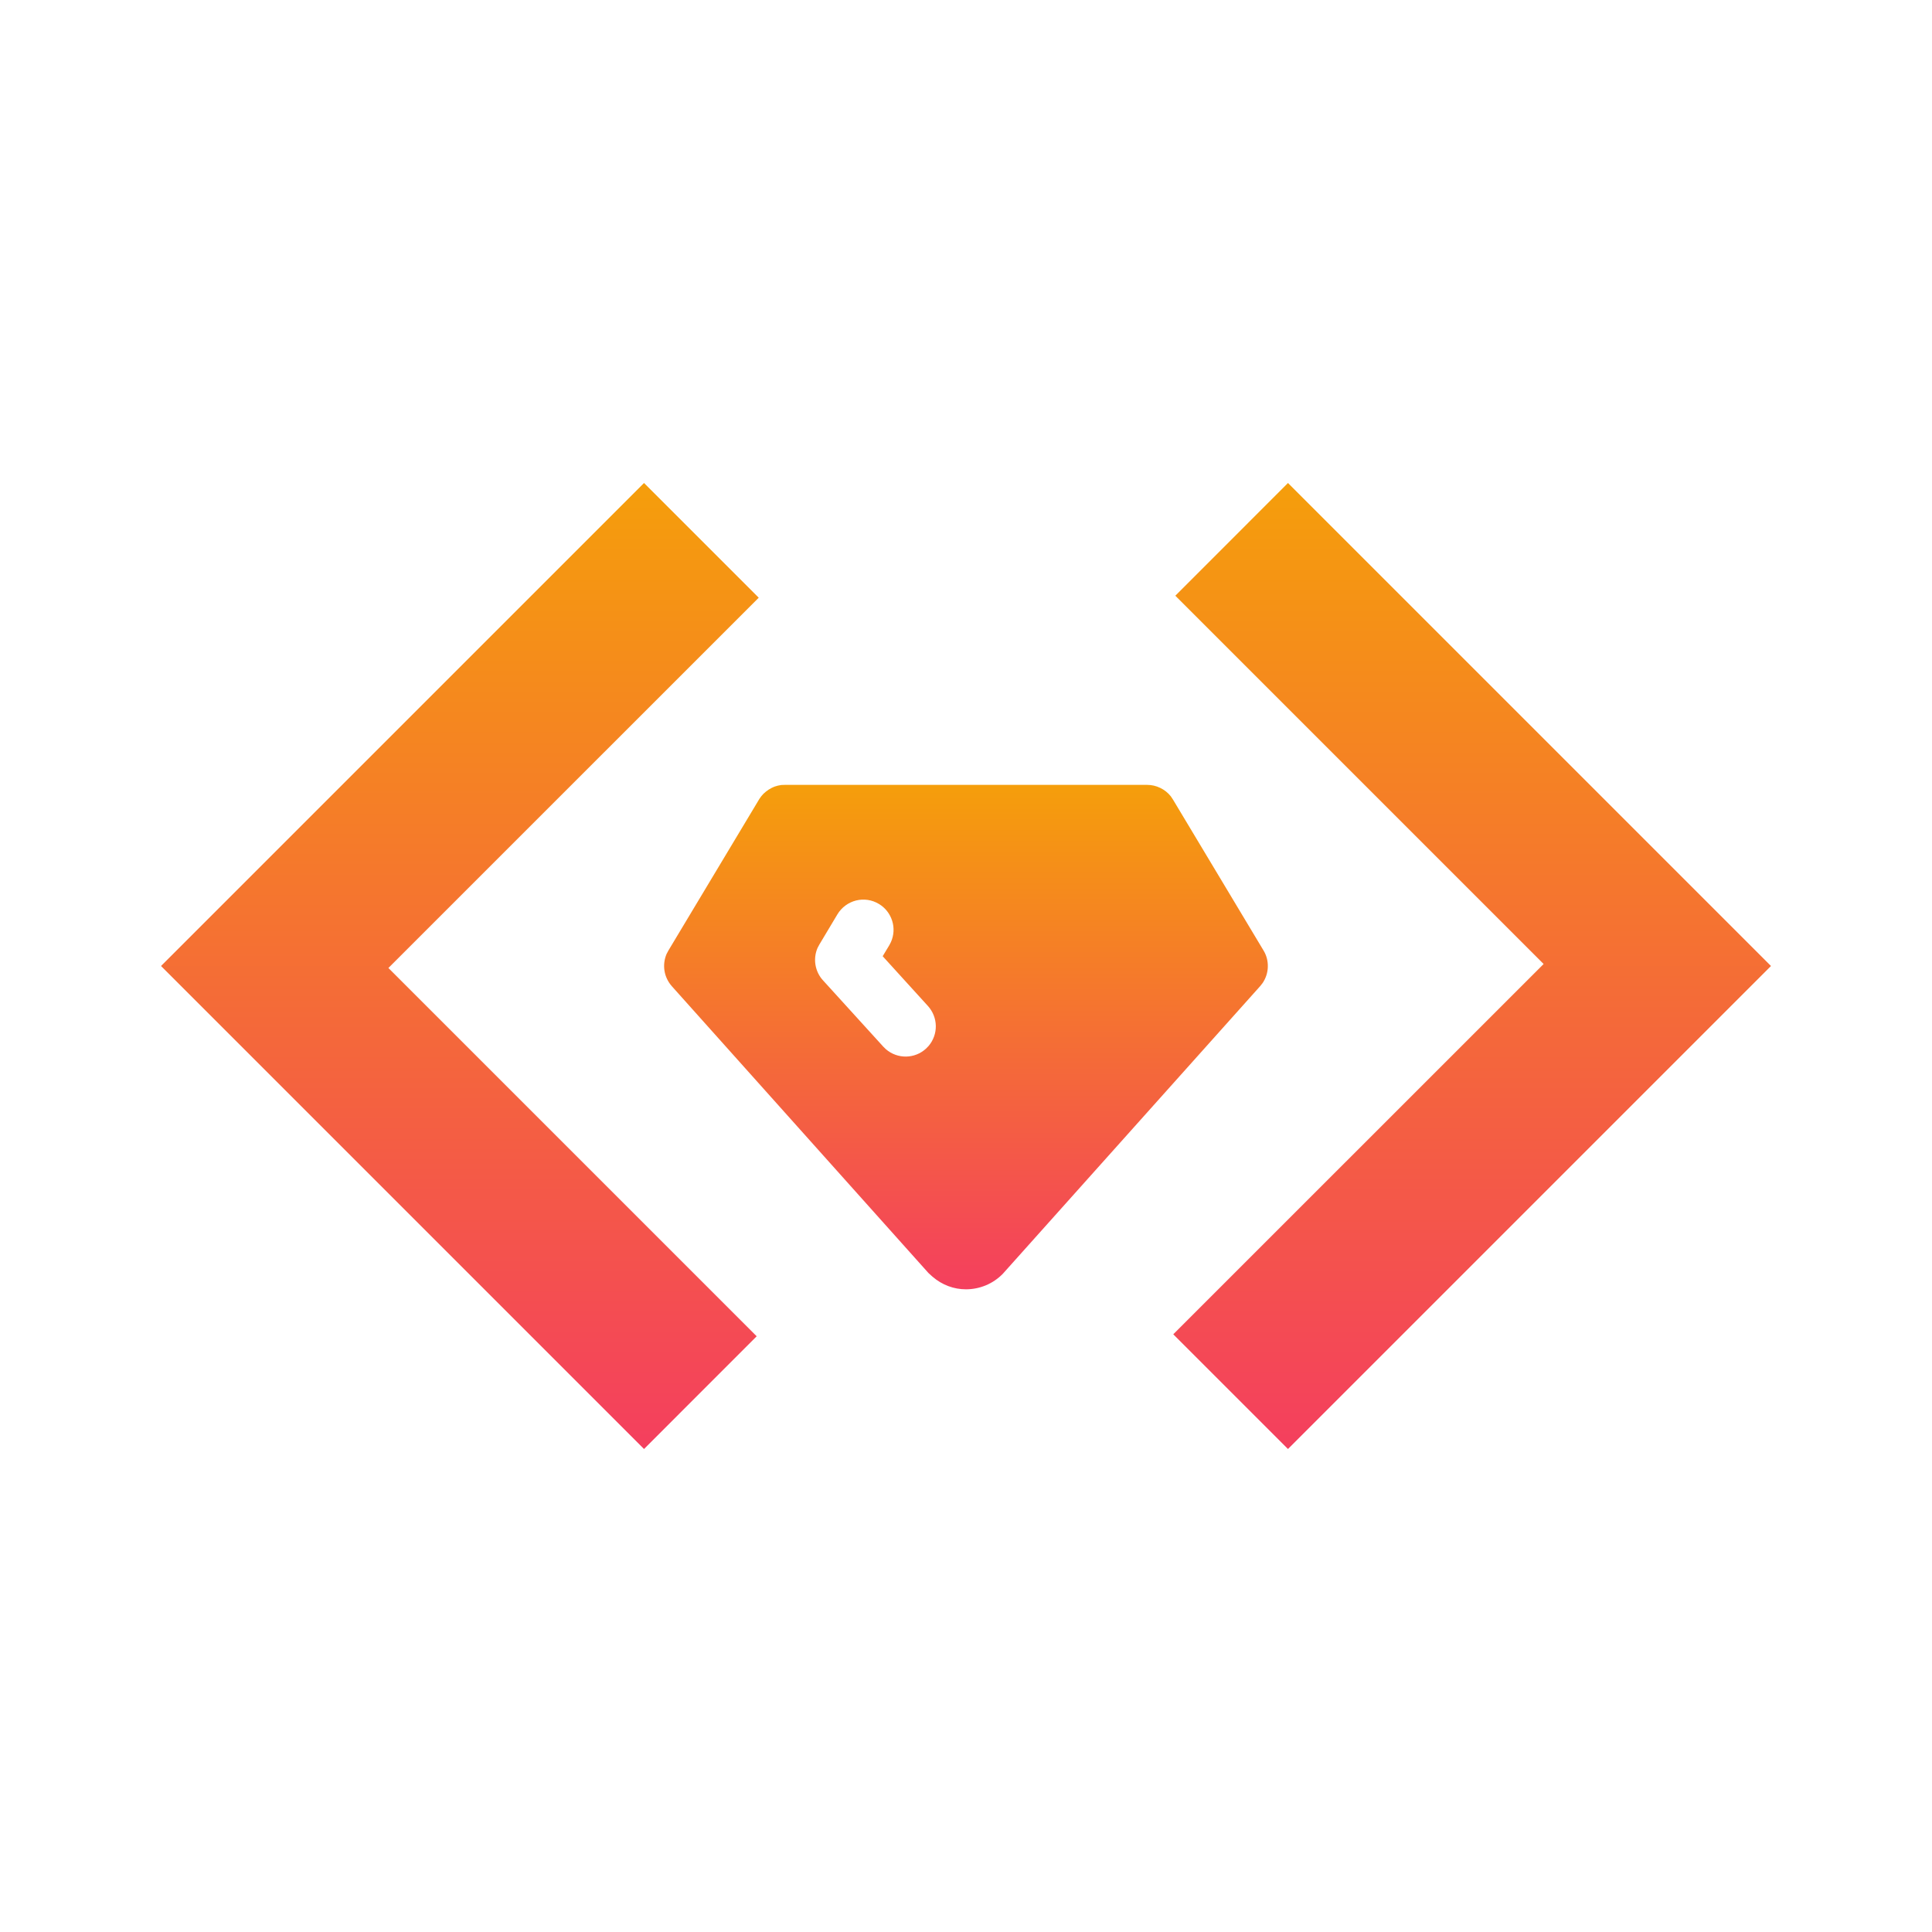 <svg width="32" height="32" viewBox="0 0 32 32" fill="none" xmlns="http://www.w3.org/2000/svg">
<path d="M10.667 24L2.667 16L10.667 8L12.567 9.9L6.433 16.033L12.533 22.133L10.667 24ZM21.333 24L19.433 22.1L25.567 15.967L19.467 9.867L21.333 8L29.333 16L21.333 24Z" fill="url(#paint0_linear_37_390)"/>
<path d="M19 13C19.075 13 19.15 13.017 19.217 13.05C19.285 13.082 19.345 13.13 19.392 13.189L19.428 13.243L20.928 15.743C20.978 15.825 21.002 15.919 20.999 16.015C20.997 16.11 20.966 16.203 20.913 16.282L20.872 16.334L16.608 21.1C16.528 21.181 16.434 21.245 16.329 21.289C16.225 21.332 16.113 21.355 16 21.355C15.8 21.355 15.607 21.285 15.445 21.146L15.377 21.084L11.127 16.334C11.064 16.262 11.021 16.174 11.006 16.079C10.991 15.985 11.003 15.888 11.041 15.8L11.072 15.742L12.578 13.232L12.61 13.187C12.633 13.158 12.659 13.132 12.688 13.11L12.732 13.078L12.776 13.053L12.801 13.041L12.831 13.028L12.886 13.012L12.941 13.002L13 13H19ZM14.557 14.972C14.443 14.903 14.307 14.883 14.179 14.915C14.05 14.948 13.94 15.029 13.871 15.143L13.572 15.643L13.541 15.701C13.503 15.789 13.491 15.887 13.507 15.982C13.523 16.076 13.565 16.165 13.63 16.236L14.63 17.336L14.675 17.38C14.768 17.459 14.886 17.502 15.008 17.5C15.13 17.498 15.246 17.452 15.336 17.37L15.38 17.325C15.459 17.232 15.502 17.114 15.5 16.992C15.498 16.871 15.452 16.754 15.37 16.663L14.62 15.838L14.729 15.657L14.756 15.605C14.806 15.494 14.814 15.367 14.777 15.251C14.74 15.134 14.662 15.034 14.557 14.972Z" fill="url(#paint1_linear_37_390)"/>
<defs>
<linearGradient id="paint0_linear_37_390" x1="16" y1="8" x2="16" y2="24" gradientUnits="userSpaceOnUse">
<stop stop-color="#F59E0B"/>
<stop offset="1" stop-color="#F43F5E"/>
</linearGradient>
<linearGradient id="paint1_linear_37_390" x1="16" y1="13" x2="16" y2="21.355" gradientUnits="userSpaceOnUse">
<stop stop-color="#F59E0B"/>
<stop offset="1" stop-color="#F43F5E"/>
</linearGradient>
</defs>
</svg>
